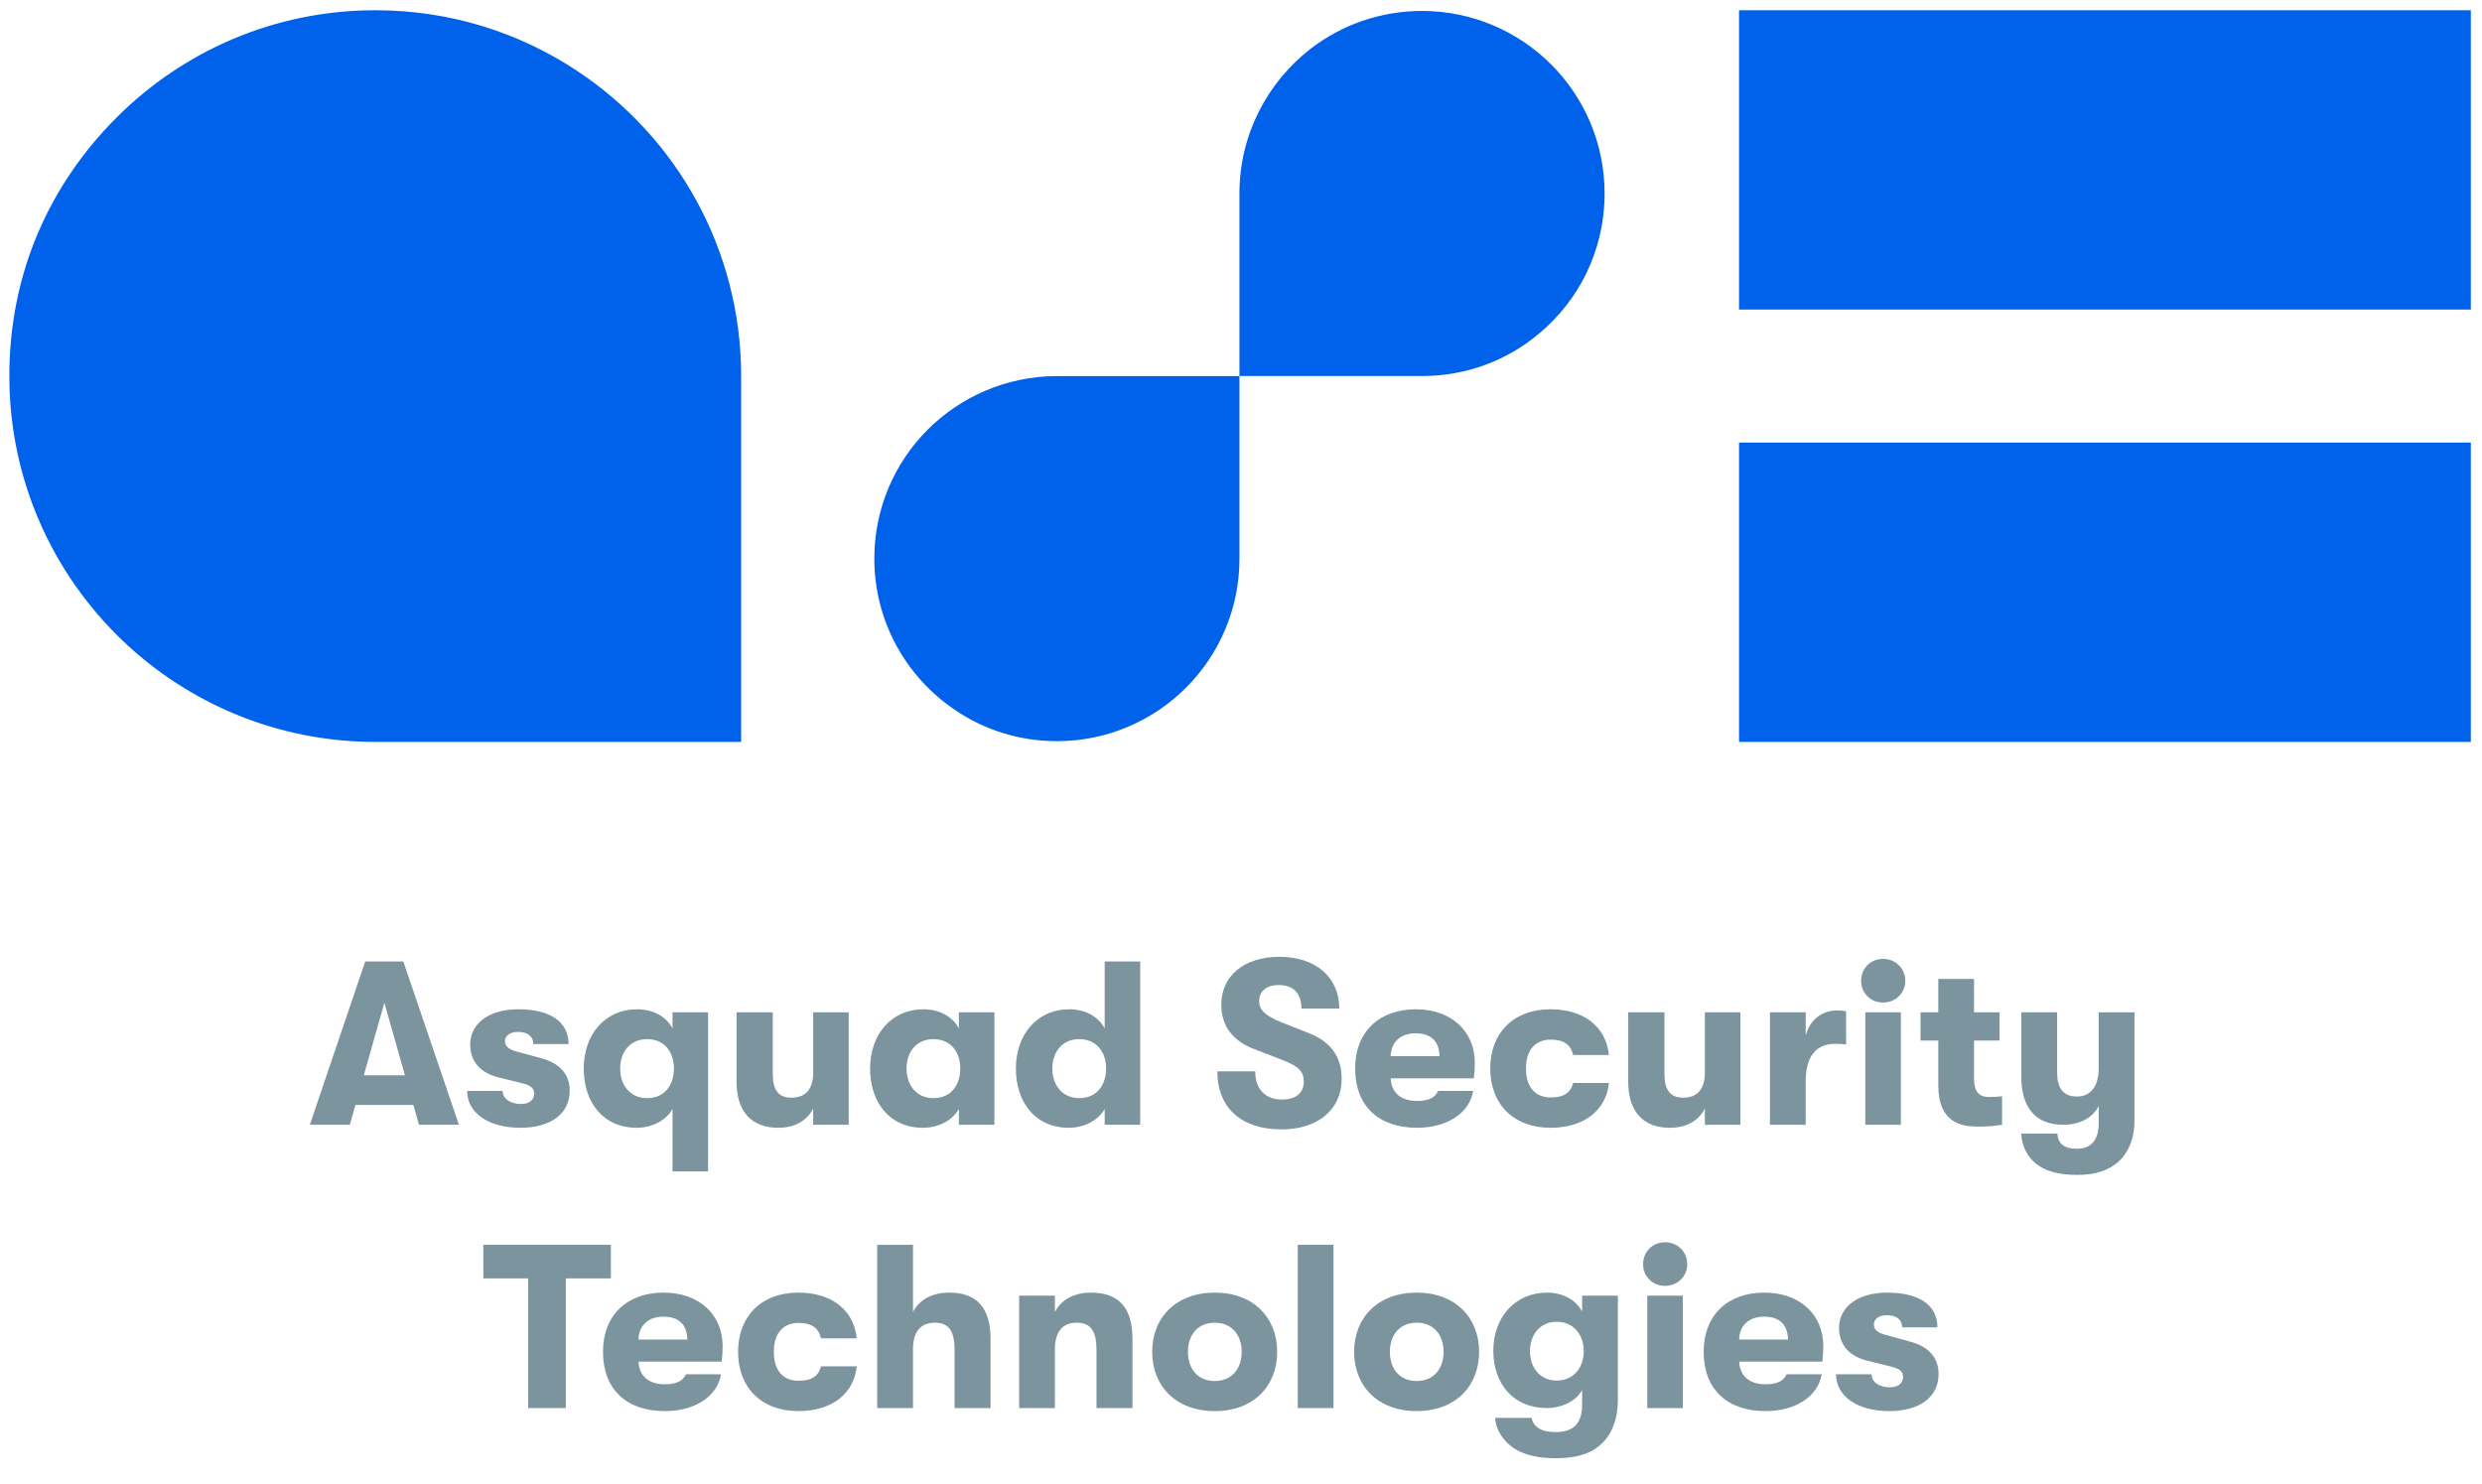 <svg width="194" height="116" viewBox="0 0 194 116" fill="none" xmlns="http://www.w3.org/2000/svg">
<path fill-rule="evenodd" clip-rule="evenodd" d="M29.344 58C21.654 58 14.689 54.965 9.563 50.063C4.13 44.856 0.73 37.532 0.73 29.401C0.73 21.269 3.935 14.363 9.117 9.183C14.299 4.003 21.431 0.801 29.344 0.801C35.195 0.801 40.628 2.555 45.142 5.563C52.859 10.687 57.93 19.459 57.93 29.401V58H29.344ZM102.46 3.798C99.078 6.41 96.878 10.507 96.878 15.127V29.397H111.149C114.641 29.397 117.831 28.16 120.305 26.07C123.44 23.458 125.42 19.526 125.42 15.127C125.42 11.194 123.825 7.62 121.24 5.035C118.656 2.451 115.081 0.856 111.149 0.856C107.877 0.856 104.852 1.956 102.46 3.798ZM92.702 53.762C95.286 51.177 96.881 47.602 96.881 43.67V29.4H82.61C78.651 29.4 75.021 31.049 72.464 33.634C69.907 36.219 68.34 39.766 68.34 43.67C68.34 48.592 70.842 52.937 74.636 55.494C76.891 57.034 79.641 57.941 82.61 57.941C86.542 57.941 90.117 56.346 92.702 53.762ZM193.127 24.201V0.801H135.928V24.201H193.127ZM193.127 58V34.6H135.928V58H193.127Z" fill="#0062EB"/>
<path d="M35.87 87.927L31.524 75.163H28.547L24.219 87.927H27.342L27.78 86.377H32.309L32.747 87.927H35.87ZM30.044 78.391L31.651 84.061H28.437L30.044 78.391Z" fill="#7B949D"/>
<path d="M40.678 88.164C43.016 88.164 44.531 87.088 44.531 85.265C44.531 83.934 43.691 83.095 42.303 82.73L40.441 82.22C39.728 82.037 39.473 81.782 39.473 81.381C39.473 80.962 39.874 80.67 40.477 80.67C41.226 80.67 41.682 80.998 41.682 81.618H44.44C44.44 79.868 42.997 78.901 40.514 78.901C38.249 78.901 36.752 79.995 36.752 81.654C36.752 82.986 37.555 83.879 38.961 84.225L40.806 84.681C41.555 84.864 41.755 85.101 41.755 85.502C41.755 86.012 41.335 86.304 40.733 86.304C39.874 86.304 39.29 85.885 39.29 85.283H36.514C36.514 86.997 38.176 88.164 40.678 88.164Z" fill="#7B949D"/>
<path d="M52.567 80.396C52.092 79.503 51.088 78.901 49.809 78.901C47.253 78.901 45.627 80.907 45.627 83.532C45.627 86.176 47.143 88.164 49.773 88.164C50.996 88.164 52.092 87.562 52.567 86.687V91.573H55.343V79.138H52.567V80.396ZM50.577 85.848C49.28 85.848 48.476 84.864 48.476 83.532C48.476 82.201 49.28 81.235 50.577 81.235C51.964 81.235 52.677 82.274 52.677 83.532C52.677 84.809 51.964 85.848 50.577 85.848Z" fill="#7B949D"/>
<path d="M60.822 88.164C62.155 88.164 63.068 87.599 63.561 86.669V87.927H66.337V79.138H63.561V83.861C63.561 85.046 63.05 85.812 61.863 85.812C60.804 85.812 60.402 85.155 60.402 83.952V79.138H57.571V84.572C57.571 86.851 58.704 88.164 60.822 88.164Z" fill="#7B949D"/>
<path d="M72.155 88.164C73.378 88.164 74.474 87.562 74.949 86.687V87.927H77.725V79.138H74.949V80.396C74.474 79.503 73.47 78.901 72.191 78.901C69.635 78.901 68.009 80.907 68.009 83.532C68.009 86.176 69.525 88.164 72.155 88.164ZM72.958 85.848C71.662 85.848 70.858 84.864 70.858 83.532C70.858 82.201 71.662 81.235 72.958 81.235C74.346 81.235 75.058 82.274 75.058 83.532C75.058 84.809 74.346 85.848 72.958 85.848Z" fill="#7B949D"/>
<path d="M86.345 80.396C85.87 79.503 84.866 78.901 83.587 78.901C81.031 78.901 79.405 80.907 79.405 83.532C79.405 86.176 80.921 88.164 83.551 88.164C84.774 88.164 85.87 87.562 86.345 86.687V87.927H89.121V75.163H86.345V80.396ZM84.354 85.848C83.058 85.848 82.254 84.864 82.254 83.532C82.254 82.201 83.058 81.235 84.354 81.235C85.742 81.235 86.454 82.274 86.454 83.532C86.454 84.809 85.742 85.848 84.354 85.848Z" fill="#7B949D"/>
<path d="M100.173 88.291C103.004 88.291 104.866 86.742 104.866 84.353C104.866 82.639 104.063 81.454 102.291 80.761L100.173 79.922C98.913 79.412 98.42 78.974 98.42 78.263C98.42 77.497 98.986 77.005 99.954 77.005C101.104 77.005 101.725 77.661 101.725 78.847H104.684C104.684 76.385 102.821 74.799 100.008 74.799C97.233 74.799 95.461 76.294 95.461 78.537C95.461 80.196 96.338 81.381 98.055 82.019L100.355 82.913C101.506 83.368 101.908 83.769 101.908 84.554C101.908 85.447 101.287 85.957 100.191 85.957C98.894 85.957 98.109 85.137 98.109 83.751H95.151C95.151 86.614 97.032 88.291 100.173 88.291Z" fill="#7B949D"/>
<path d="M115.274 83.077C115.274 80.597 113.411 78.901 110.672 78.901C107.804 78.901 105.923 80.652 105.923 83.532C105.923 86.468 107.768 88.164 110.763 88.164C113.1 88.164 114.872 87.015 115.146 85.283H112.407C112.169 85.83 111.621 86.067 110.763 86.067C109.521 86.067 108.754 85.447 108.699 84.298H115.201C115.255 83.806 115.274 83.532 115.274 83.077ZM108.699 82.566C108.718 81.49 109.448 80.779 110.653 80.779C111.84 80.779 112.498 81.399 112.516 82.566H108.699Z" fill="#7B949D"/>
<path d="M121.193 88.164C123.823 88.164 125.539 86.796 125.758 84.663H122.964C122.763 85.429 122.234 85.793 121.211 85.793C120.006 85.793 119.275 84.991 119.275 83.532C119.275 82.074 120.006 81.272 121.211 81.272C122.234 81.272 122.763 81.654 122.964 82.475H125.758C125.539 80.287 123.823 78.901 121.193 78.901C118.289 78.901 116.481 80.761 116.481 83.532C116.481 86.304 118.289 88.164 121.193 88.164Z" fill="#7B949D"/>
<path d="M130.518 88.164C131.851 88.164 132.764 87.599 133.257 86.669V87.927H136.033V79.138H133.257V83.861C133.257 85.046 132.746 85.812 131.559 85.812C130.5 85.812 130.098 85.155 130.098 83.952V79.138H127.267V84.572C127.267 86.851 128.399 88.164 130.518 88.164Z" fill="#7B949D"/>
<path d="M141.139 87.927V84.535C141.139 82.584 141.942 81.6 143.458 81.6C143.805 81.6 143.969 81.618 144.298 81.654V79.065C144.079 79.011 143.896 78.993 143.567 78.993C142.49 78.993 141.449 79.667 141.139 80.98V79.138H138.344V87.927H141.139Z" fill="#7B949D"/>
<path d="M147.187 78.373C148.191 78.373 148.922 77.607 148.922 76.677C148.922 75.729 148.191 74.963 147.187 74.963C146.183 74.963 145.47 75.729 145.47 76.677C145.47 77.607 146.183 78.373 147.187 78.373ZM148.575 87.927V79.138H145.799V87.927H148.575Z" fill="#7B949D"/>
<path d="M155.52 85.757C154.826 85.757 154.296 85.556 154.296 84.262V81.344H156.287V79.138H154.296V76.531H151.502V79.138H150.114V81.344H151.502V84.845C151.502 87.781 153.31 88.073 154.625 88.073C155.429 88.073 156.086 88 156.488 87.927V85.702C156.232 85.739 155.83 85.757 155.52 85.757Z" fill="#7B949D"/>
<path d="M164.04 83.496C164.04 84.845 163.474 85.721 162.342 85.721C161.173 85.721 160.79 84.955 160.79 83.824V79.138H157.995V84.244C157.995 86.432 159 87.927 161.246 87.927C162.579 87.927 163.547 87.398 164.04 86.468V87.835C164.04 89.203 163.365 89.805 162.342 89.805C161.283 89.805 160.863 89.367 160.808 88.62H157.995C158.014 89.568 158.452 90.388 159.091 90.935C159.822 91.537 160.844 91.847 162.342 91.847C163.821 91.847 164.789 91.5 165.574 90.826C166.323 90.151 166.834 89.075 166.834 87.653V79.138H164.04V83.496Z" fill="#7B949D"/>
<path d="M44.225 110.076V99.939H47.749V97.313H37.778V99.939H41.285V110.076H44.225Z" fill="#7B949D"/>
<path d="M56.482 105.226C56.482 102.747 54.619 101.051 51.88 101.051C49.013 101.051 47.132 102.801 47.132 105.682C47.132 108.618 48.976 110.314 51.971 110.314C54.309 110.314 56.08 109.165 56.354 107.433H53.615C53.377 107.98 52.83 108.217 51.971 108.217C50.73 108.217 49.962 107.597 49.908 106.448H56.409C56.464 105.956 56.482 105.682 56.482 105.226ZM49.908 104.716C49.926 103.64 50.656 102.929 51.862 102.929C53.049 102.929 53.706 103.549 53.724 104.716H49.908Z" fill="#7B949D"/>
<path d="M62.401 110.314C65.031 110.314 66.748 108.946 66.967 106.813H64.173C63.972 107.579 63.442 107.943 62.42 107.943C61.214 107.943 60.484 107.141 60.484 105.682C60.484 104.224 61.214 103.421 62.42 103.421C63.442 103.421 63.972 103.804 64.173 104.625H66.967C66.748 102.437 65.031 101.051 62.401 101.051C59.498 101.051 57.69 102.911 57.69 105.682C57.69 108.454 59.498 110.314 62.401 110.314Z" fill="#7B949D"/>
<path d="M74.21 101.051C72.877 101.051 71.872 101.58 71.361 102.564V97.313H68.567V110.076H71.361V105.482C71.361 104.132 71.945 103.403 73.059 103.403C74.192 103.403 74.612 104.078 74.612 105.555V110.076H77.424V104.643C77.424 102.254 76.347 101.051 74.21 101.051Z" fill="#7B949D"/>
<path d="M82.454 110.076V105.482C82.454 104.132 83.038 103.403 84.152 103.403C85.284 103.403 85.705 104.078 85.705 105.555V110.076H88.517V104.643C88.517 102.254 87.439 101.051 85.303 101.051C83.97 101.051 82.965 101.58 82.454 102.564V101.288H79.66V110.076H82.454Z" fill="#7B949D"/>
<path d="M94.953 110.314C97.966 110.314 99.829 108.363 99.829 105.682C99.829 103.002 97.966 101.051 94.953 101.051C91.921 101.051 90.059 103.002 90.059 105.682C90.059 108.363 91.921 110.314 94.953 110.314ZM94.953 107.961C93.62 107.961 92.853 107.013 92.853 105.682C92.853 104.351 93.62 103.403 94.953 103.403C96.268 103.403 97.053 104.351 97.053 105.682C97.053 107.013 96.268 107.961 94.953 107.961Z" fill="#7B949D"/>
<path d="M104.229 110.076V97.313H101.435V110.076H104.229Z" fill="#7B949D"/>
<path d="M110.736 110.314C113.749 110.314 115.612 108.363 115.612 105.682C115.612 103.002 113.749 101.051 110.736 101.051C107.705 101.051 105.842 103.002 105.842 105.682C105.842 108.363 107.705 110.314 110.736 110.314ZM110.736 107.961C109.403 107.961 108.636 107.013 108.636 105.682C108.636 104.351 109.403 103.403 110.736 103.403C112.051 103.403 112.836 104.351 112.836 105.682C112.836 107.013 112.051 107.961 110.736 107.961Z" fill="#7B949D"/>
<path d="M123.662 102.546C123.223 101.635 122.146 101.051 120.941 101.051C118.402 101.051 116.722 103.002 116.722 105.591C116.722 108.18 118.293 110.076 120.904 110.076C122.055 110.076 123.223 109.529 123.662 108.654V109.821C123.662 111.389 122.876 111.954 121.58 111.954C120.447 111.954 119.845 111.535 119.717 110.842H116.868C116.905 111.79 117.544 112.739 118.439 113.286C119.297 113.796 120.356 113.997 121.616 113.997C122.876 113.997 123.954 113.778 124.757 113.213C125.835 112.465 126.437 111.207 126.456 109.511V101.288H123.662V102.546ZM121.671 107.925C120.411 107.925 119.589 106.959 119.589 105.628C119.589 104.297 120.411 103.33 121.671 103.33C123.004 103.33 123.789 104.351 123.789 105.628C123.789 106.904 123.004 107.925 121.671 107.925Z" fill="#7B949D"/>
<path d="M130.145 100.522C131.15 100.522 131.88 99.757 131.88 98.827C131.88 97.879 131.15 97.113 130.145 97.113C129.141 97.113 128.428 97.879 128.428 98.827C128.428 99.757 129.141 100.522 130.145 100.522ZM131.533 110.076V101.288H128.757V110.076H131.533Z" fill="#7B949D"/>
<path d="M142.514 105.226C142.514 102.747 140.651 101.051 137.912 101.051C135.045 101.051 133.164 102.801 133.164 105.682C133.164 108.618 135.008 110.314 138.003 110.314C140.341 110.314 142.112 109.165 142.386 107.433H139.647C139.409 107.98 138.862 108.217 138.003 108.217C136.761 108.217 135.994 107.597 135.94 106.448H142.441C142.496 105.956 142.514 105.682 142.514 105.226ZM135.94 104.716C135.958 103.64 136.688 102.929 137.894 102.929C139.081 102.929 139.738 103.549 139.756 104.716H135.94Z" fill="#7B949D"/>
<path d="M147.673 110.314C150.01 110.314 151.526 109.238 151.526 107.414C151.526 106.083 150.686 105.245 149.298 104.88L147.435 104.369C146.723 104.187 146.467 103.932 146.467 103.531C146.467 103.111 146.869 102.82 147.472 102.82C148.221 102.82 148.677 103.148 148.677 103.768H151.435C151.435 102.017 149.992 101.051 147.508 101.051C145.244 101.051 143.746 102.145 143.746 103.804C143.746 105.135 144.55 106.029 145.956 106.375L147.801 106.831C148.549 107.013 148.75 107.25 148.75 107.651C148.75 108.162 148.33 108.454 147.727 108.454C146.869 108.454 146.285 108.034 146.285 107.433H143.509C143.509 109.147 145.171 110.314 147.673 110.314Z" fill="#7B949D"/>
</svg>
